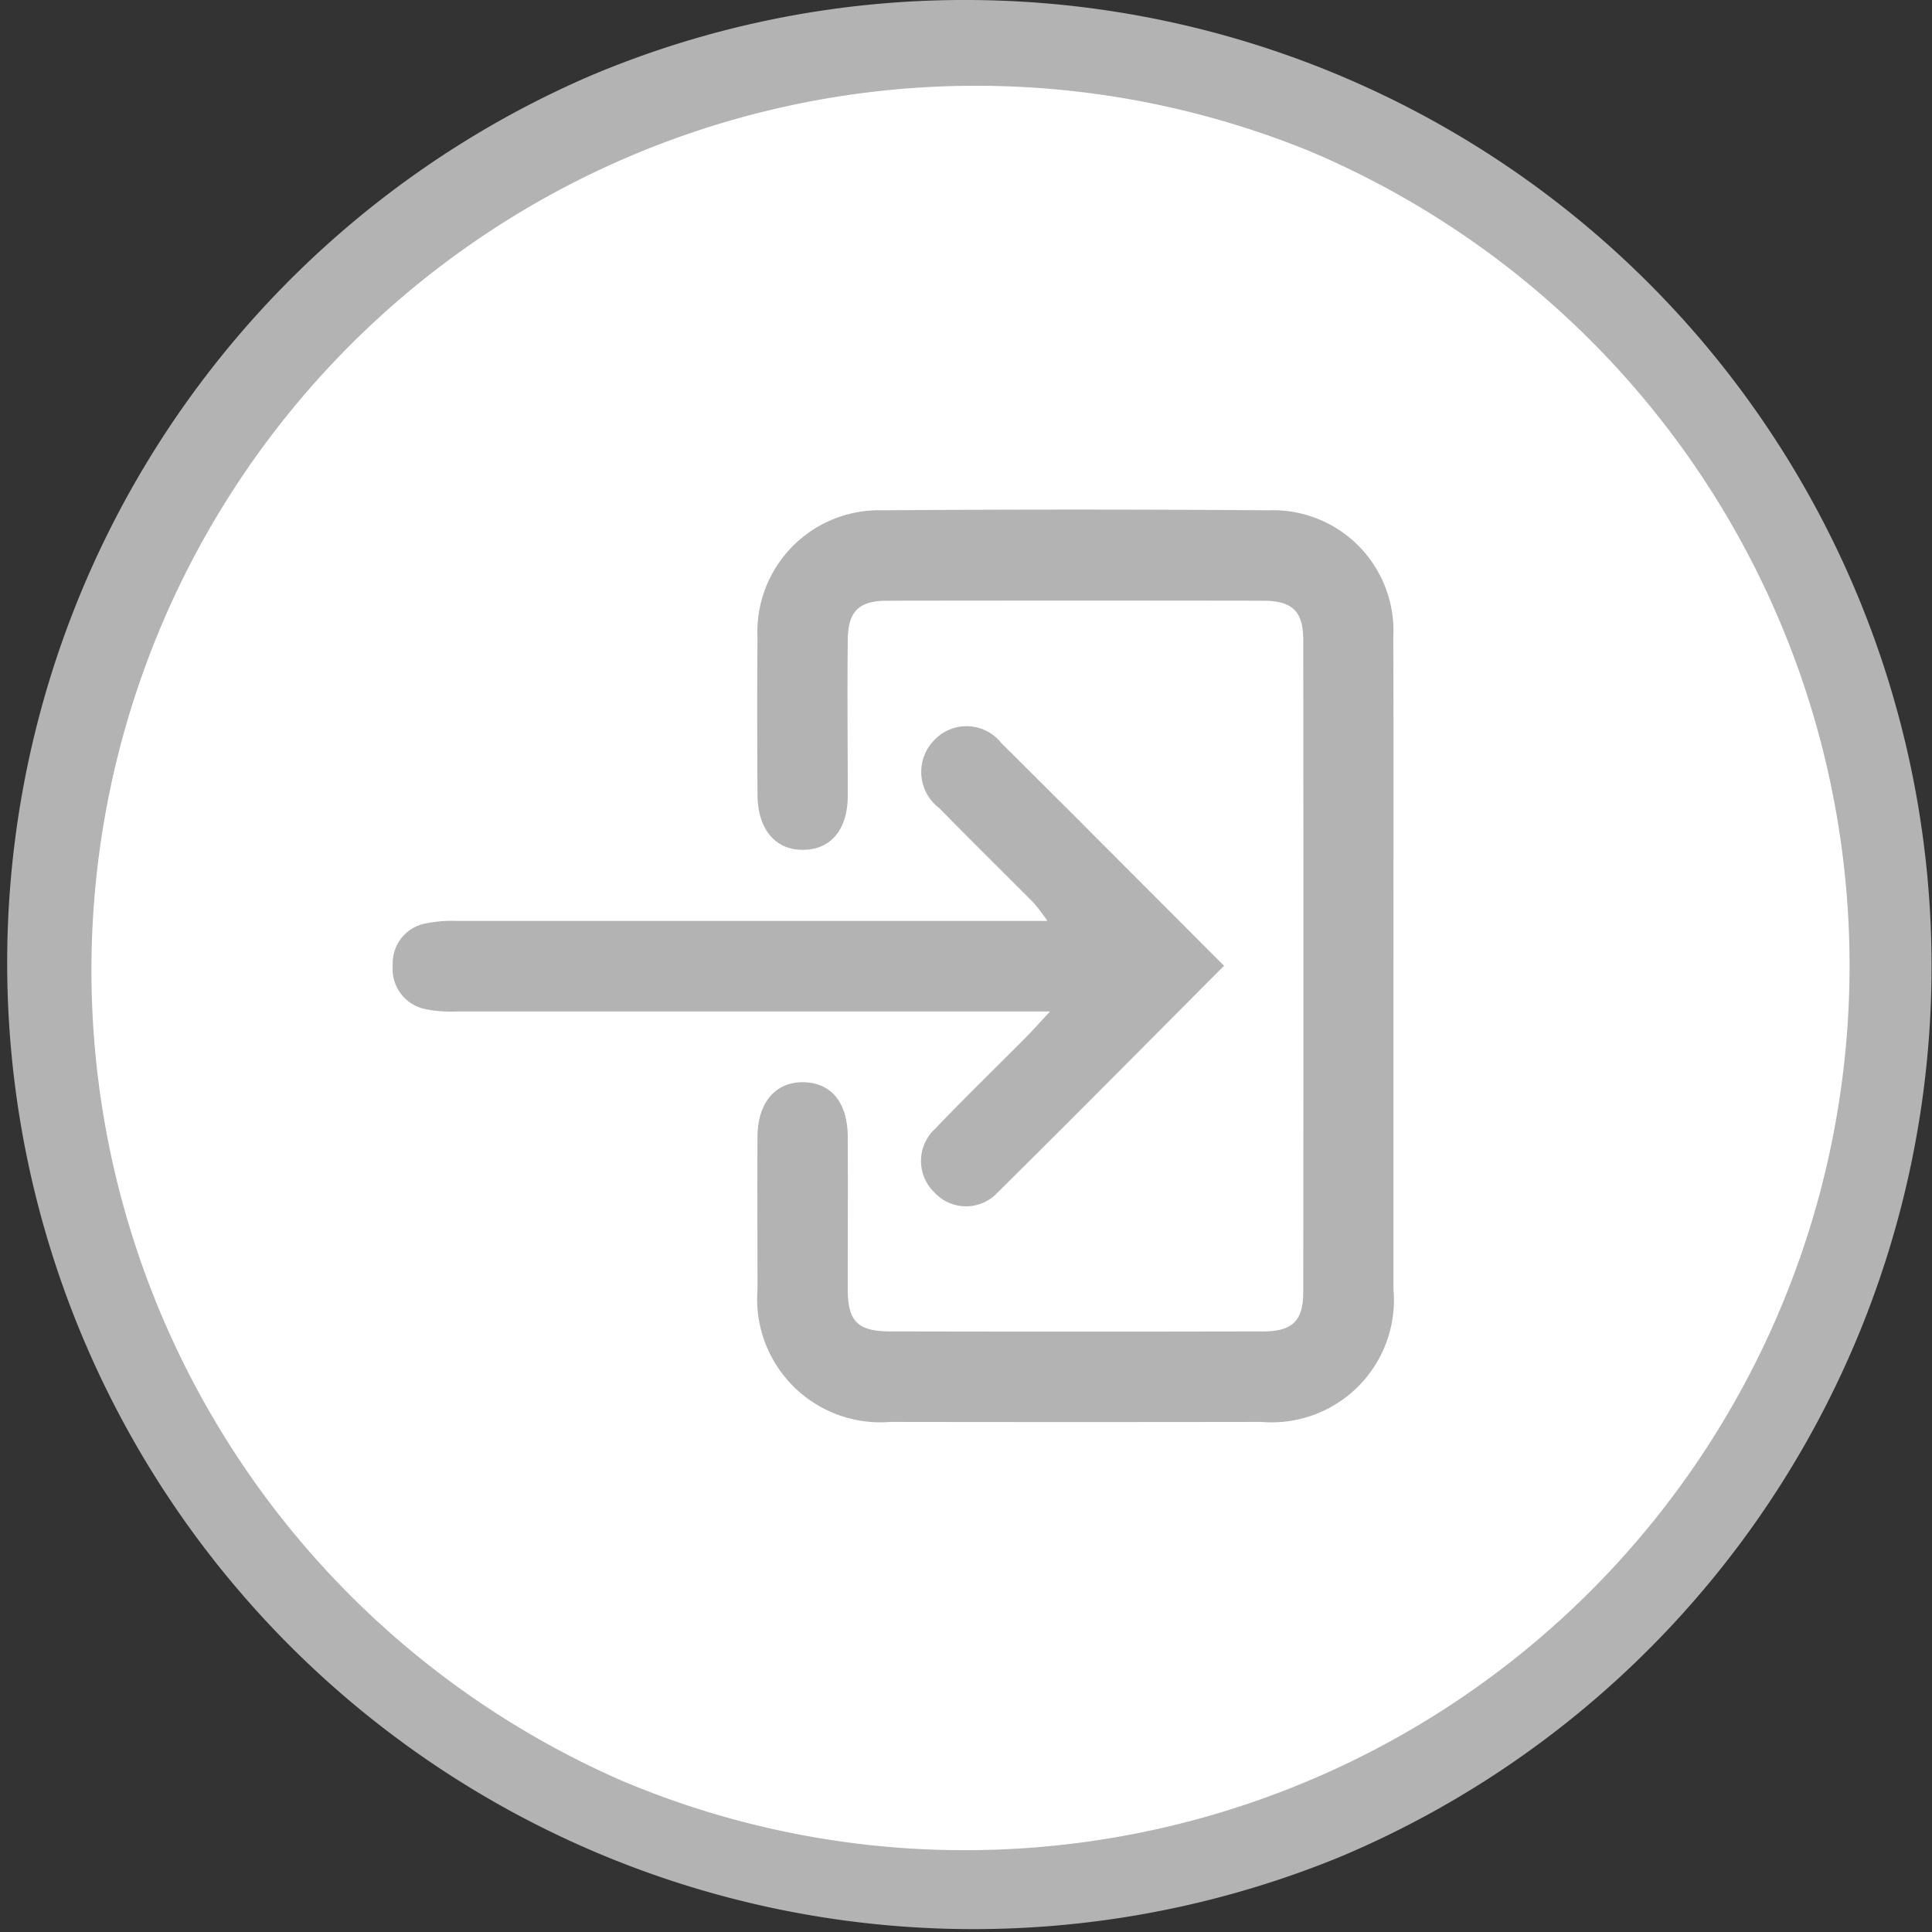 <svg xmlns="http://www.w3.org/2000/svg" width="47.223" height="47.223" viewBox="0 0 47.223 47.223">
  <rect x="0" y="0" width="47.223" height="47.223" fill="#333333" stroke="none"/>
  <g id="Group_174" data-name="Group 174" transform="translate(-7.254 -312.852)">
    <circle id="Ellipse_29" data-name="Ellipse 29" cx="22.612" cy="22.612" r="22.612" transform="translate(8.254 313.852)" fill="#fff"/>
    <path id="Ellipse_29_-_Outline" data-name="Ellipse 29 - Outline" d="M22.612-1A23.618,23.618,0,0,1,31.8,44.368,23.618,23.618,0,0,1,13.421.856,23.465,23.465,0,0,1,22.612-1Zm0,45.223A21.618,21.618,0,0,0,31.024,2.7,21.618,21.618,0,0,0,14.2,42.525,21.475,21.475,0,0,0,22.612,44.223Z" transform="translate(8.254 313.852)" fill="#b3b3b3"/>
    <path id="Path_220" data-name="Path 220" d="M944.94,28.384q0,3.953,0,7.9a2.99,2.99,0,0,1-3.235,3.242q-4.526.007-9.052,0a3.014,3.014,0,0,1-3.258-3.235c0-1.241-.007-2.482,0-3.726,0-.845.443-1.356,1.131-1.342.67.016,1.068.495,1.075,1.324.007,1.241,0,2.482,0,3.726,0,.8.243,1.039,1.039,1.041q4.556.01,9.115,0c.717,0,.98-.261.98-.965q.007-7.963,0-15.928c0-.706-.263-.965-.98-.967q-4.59-.007-9.18,0c-.713,0-.967.259-.974.974-.013,1.264,0,2.527,0,3.791,0,.825-.407,1.311-1.073,1.324-.688.016-1.126-.495-1.133-1.34-.007-1.286-.011-2.57,0-3.854a2.974,2.974,0,0,1,3.062-3.105q4.718-.034,9.436,0a2.944,2.944,0,0,1,3.042,3.107C944.947,23.033,944.938,25.708,944.94,28.384Z" transform="translate(-903.626 308.081)" fill="#b3b3b3"/>
    <path id="Path_221" data-name="Path 221" d="M945.744,25.443c-1.873,1.88-3.692,3.719-5.531,5.538a1.051,1.051,0,0,1-1.551,0,1.068,1.068,0,0,1,.022-1.556c.724-.758,1.477-1.488,2.217-2.233.16-.162.313-.333.589-.632h-.875q-6.806,0-13.612,0a3.21,3.21,0,0,1-.764-.054,1,1,0,0,1-.814-1.079.987.987,0,0,1,.805-1.019,3.211,3.211,0,0,1,.764-.061q6.772,0,13.547,0h.886a5.166,5.166,0,0,0-.337-.443c-.769-.773-1.547-1.54-2.311-2.318a1.107,1.107,0,0,1-.126-1.65A1.083,1.083,0,0,1,940.3,20C942.108,21.792,943.9,23.6,945.744,25.443Z" transform="translate(-908.571 311.015)" fill="#b3b3b3"/>
  </g>
</svg>
